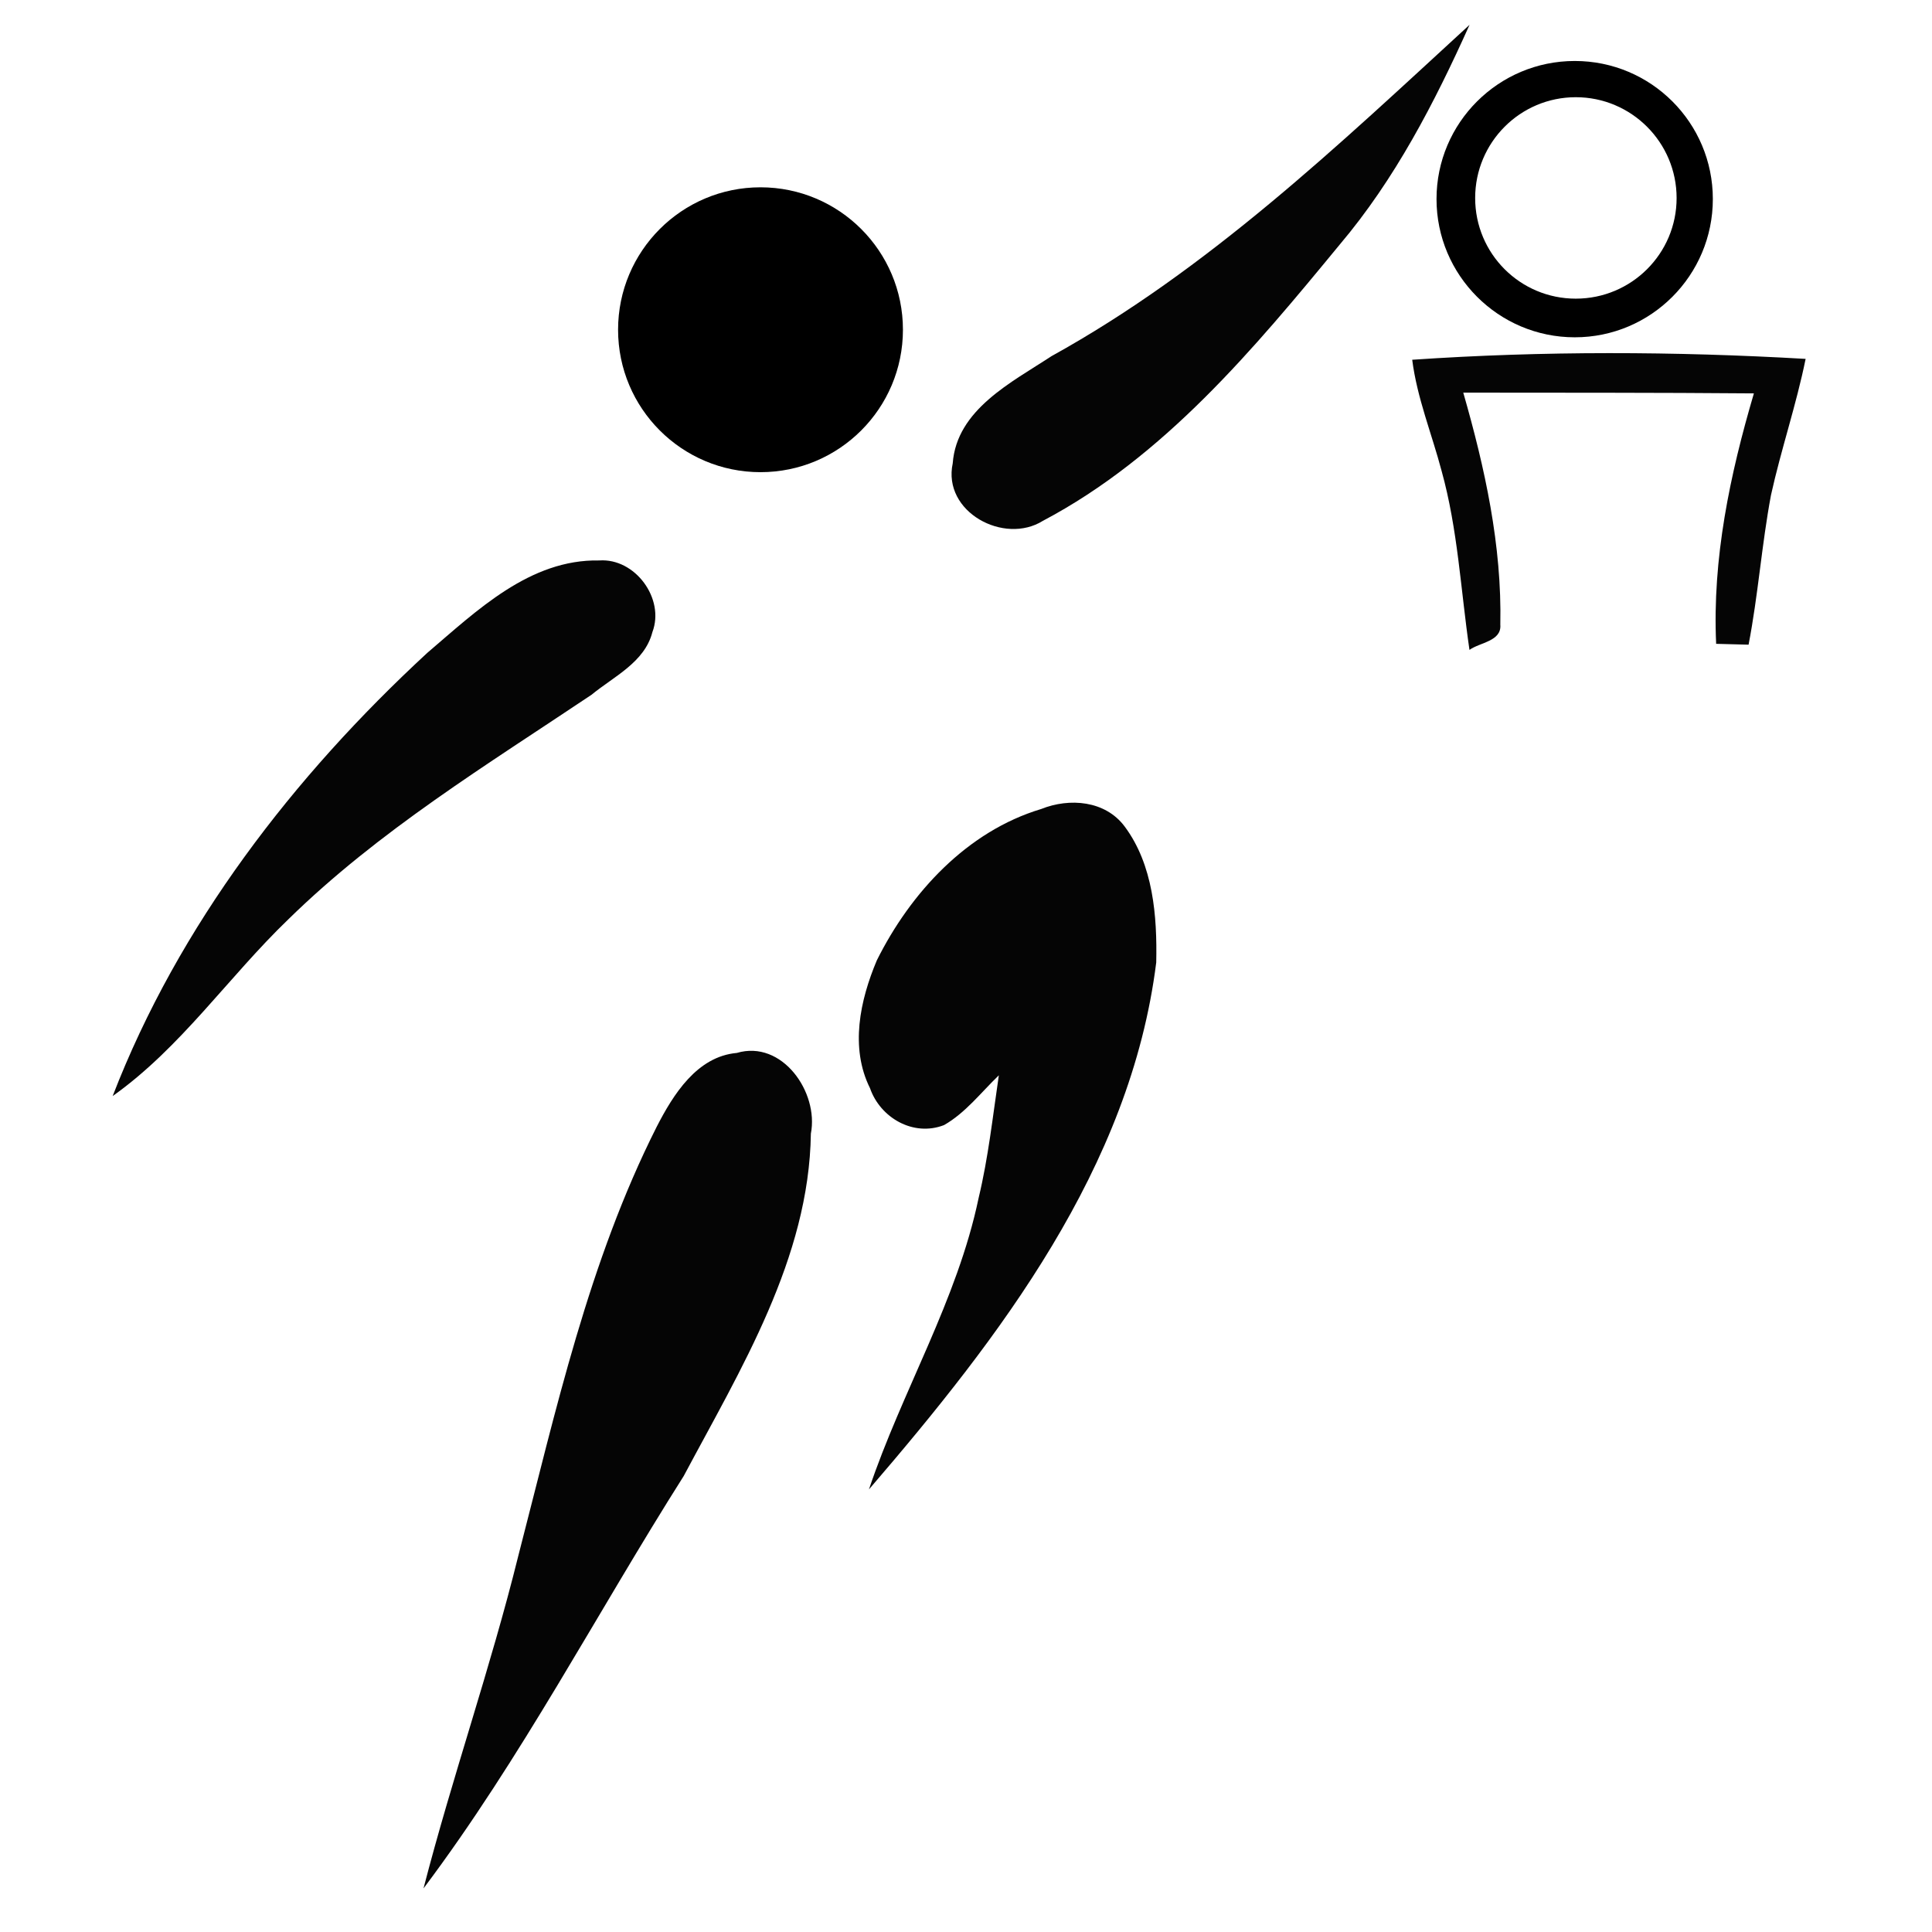 <?xml version="1.0" encoding="utf-8"?>
<!-- Generator: Adobe Illustrator 18.0.0, SVG Export Plug-In . SVG Version: 6.00 Build 0)  -->
<!DOCTYPE svg PUBLIC "-//W3C//DTD SVG 1.1//EN" "http://www.w3.org/Graphics/SVG/1.1/DTD/svg11.dtd">
<svg version="1.1" id="Basketball" xmlns="http://www.w3.org/2000/svg" xmlns:xlink="http://www.w3.org/1999/xlink" x="0px" y="0px"
	 viewBox="0 0 300 300" enable-background="new 0 0 300 300" xml:space="preserve">
<g id="Black_22_">
	<path id="path2226" d="M244.531,9.469c-11.842,0-21.469,9.596-21.469,21.438c0,11.842,9.627,21.469,21.469,21.469
		c11.842,0,21.438-9.627,21.438-21.469C265.969,19.065,256.373,9.469,244.531,9.469z M244.687,15.094
		c8.639,0,15.656,7.018,15.656,15.656c0,8.639-7.018,15.625-15.656,15.625s-15.625-6.986-15.625-15.625
		C229.062,22.111,236.049,15.094,244.687,15.094z"/>
	<path id="path2224" d="M140.207,51.201c0,12.215-9.901,22.117-22.116,22.117c-12.214,0-22.116-9.902-22.116-22.117
		c0-12.214,9.902-22.116,22.116-22.116C130.306,29.085,140.207,38.986,140.207,51.201z"/>
	<path id="path2257" fill="#050505" d="M163.268,55.308c24.356-13.46,44.583-32.778,64.926-51.456
		c-5.428,12.071-11.576,23.988-20.178,34.144c-13.311,16.174-27.263,32.945-46.075,42.879c-6.02,3.773-15.622-1.371-14.003-8.929
		C148.559,63.581,157.098,59.37,163.268,55.308z"/>
	<path id="path2285" fill="#050505" d="M114.409,163.499c7.038-2.082,12.757,6.1,11.503,12.524
		c-0.278,19.371-10.91,36.581-19.746,53.174c-13.504,21.313-25.218,43.834-40.404,64.035c4.481-17.344,10.424-34.279,14.727-51.674
		c5.837-22.551,10.918-45.658,21.483-66.594C104.542,169.959,108.218,164.054,114.409,163.499z"/>
	<path id="path2281" fill="#050505" d="M161.668,125.624c4.421-1.769,9.961-1.319,12.965,2.709
		c4.449,5.966,5.059,13.933,4.906,21.116c-3.985,31.869-24.323,58.228-44.608,81.825c5.137-15.292,13.708-29.357,17.032-45.267
		c1.504-6.264,2.196-12.673,3.137-19.034c-2.758,2.645-5.152,5.816-8.506,7.729c-4.791,1.861-9.916-1.158-11.495-5.718
		c-3.148-6.301-1.555-13.673,1.056-19.864C141.389,138.612,150.166,129.082,161.668,125.624z"/>
	<path id="path2277" fill="#050505" d="M66.355,101.372c7.655-6.522,15.9-14.563,26.703-14.344
		c5.555-0.394,10.218,5.929,8.245,11.131c-1.204,4.691-5.997,6.881-9.445,9.72c-16.222,10.872-33.071,21.137-47.095,34.883
		c-9.298,8.942-16.651,19.891-27.268,27.433C27.727,143.695,45.589,120.542,66.355,101.372z"/>
	<path id="path2273" fill="#050505" d="M219.287,55.863c20.326-1.387,40.752-1.31,61.09-0.136
		c-1.447,7.138-3.81,14.044-5.379,21.151c-1.443,7.699-1.994,15.536-3.479,23.228c-1.683-0.044-3.36-0.088-5.036-0.133
		c-0.608-13.237,2.14-26.268,5.861-38.888c-15.045-0.127-30.088-0.098-45.129-0.117c3.365,11.717,6.016,23.765,5.753,36.029
		c0.223,2.594-3.171,2.744-4.789,3.92c-1.356-9.276-1.807-18.731-4.33-27.8C222.332,67.37,220.039,61.794,219.287,55.863z"/>
</g>
</svg>
